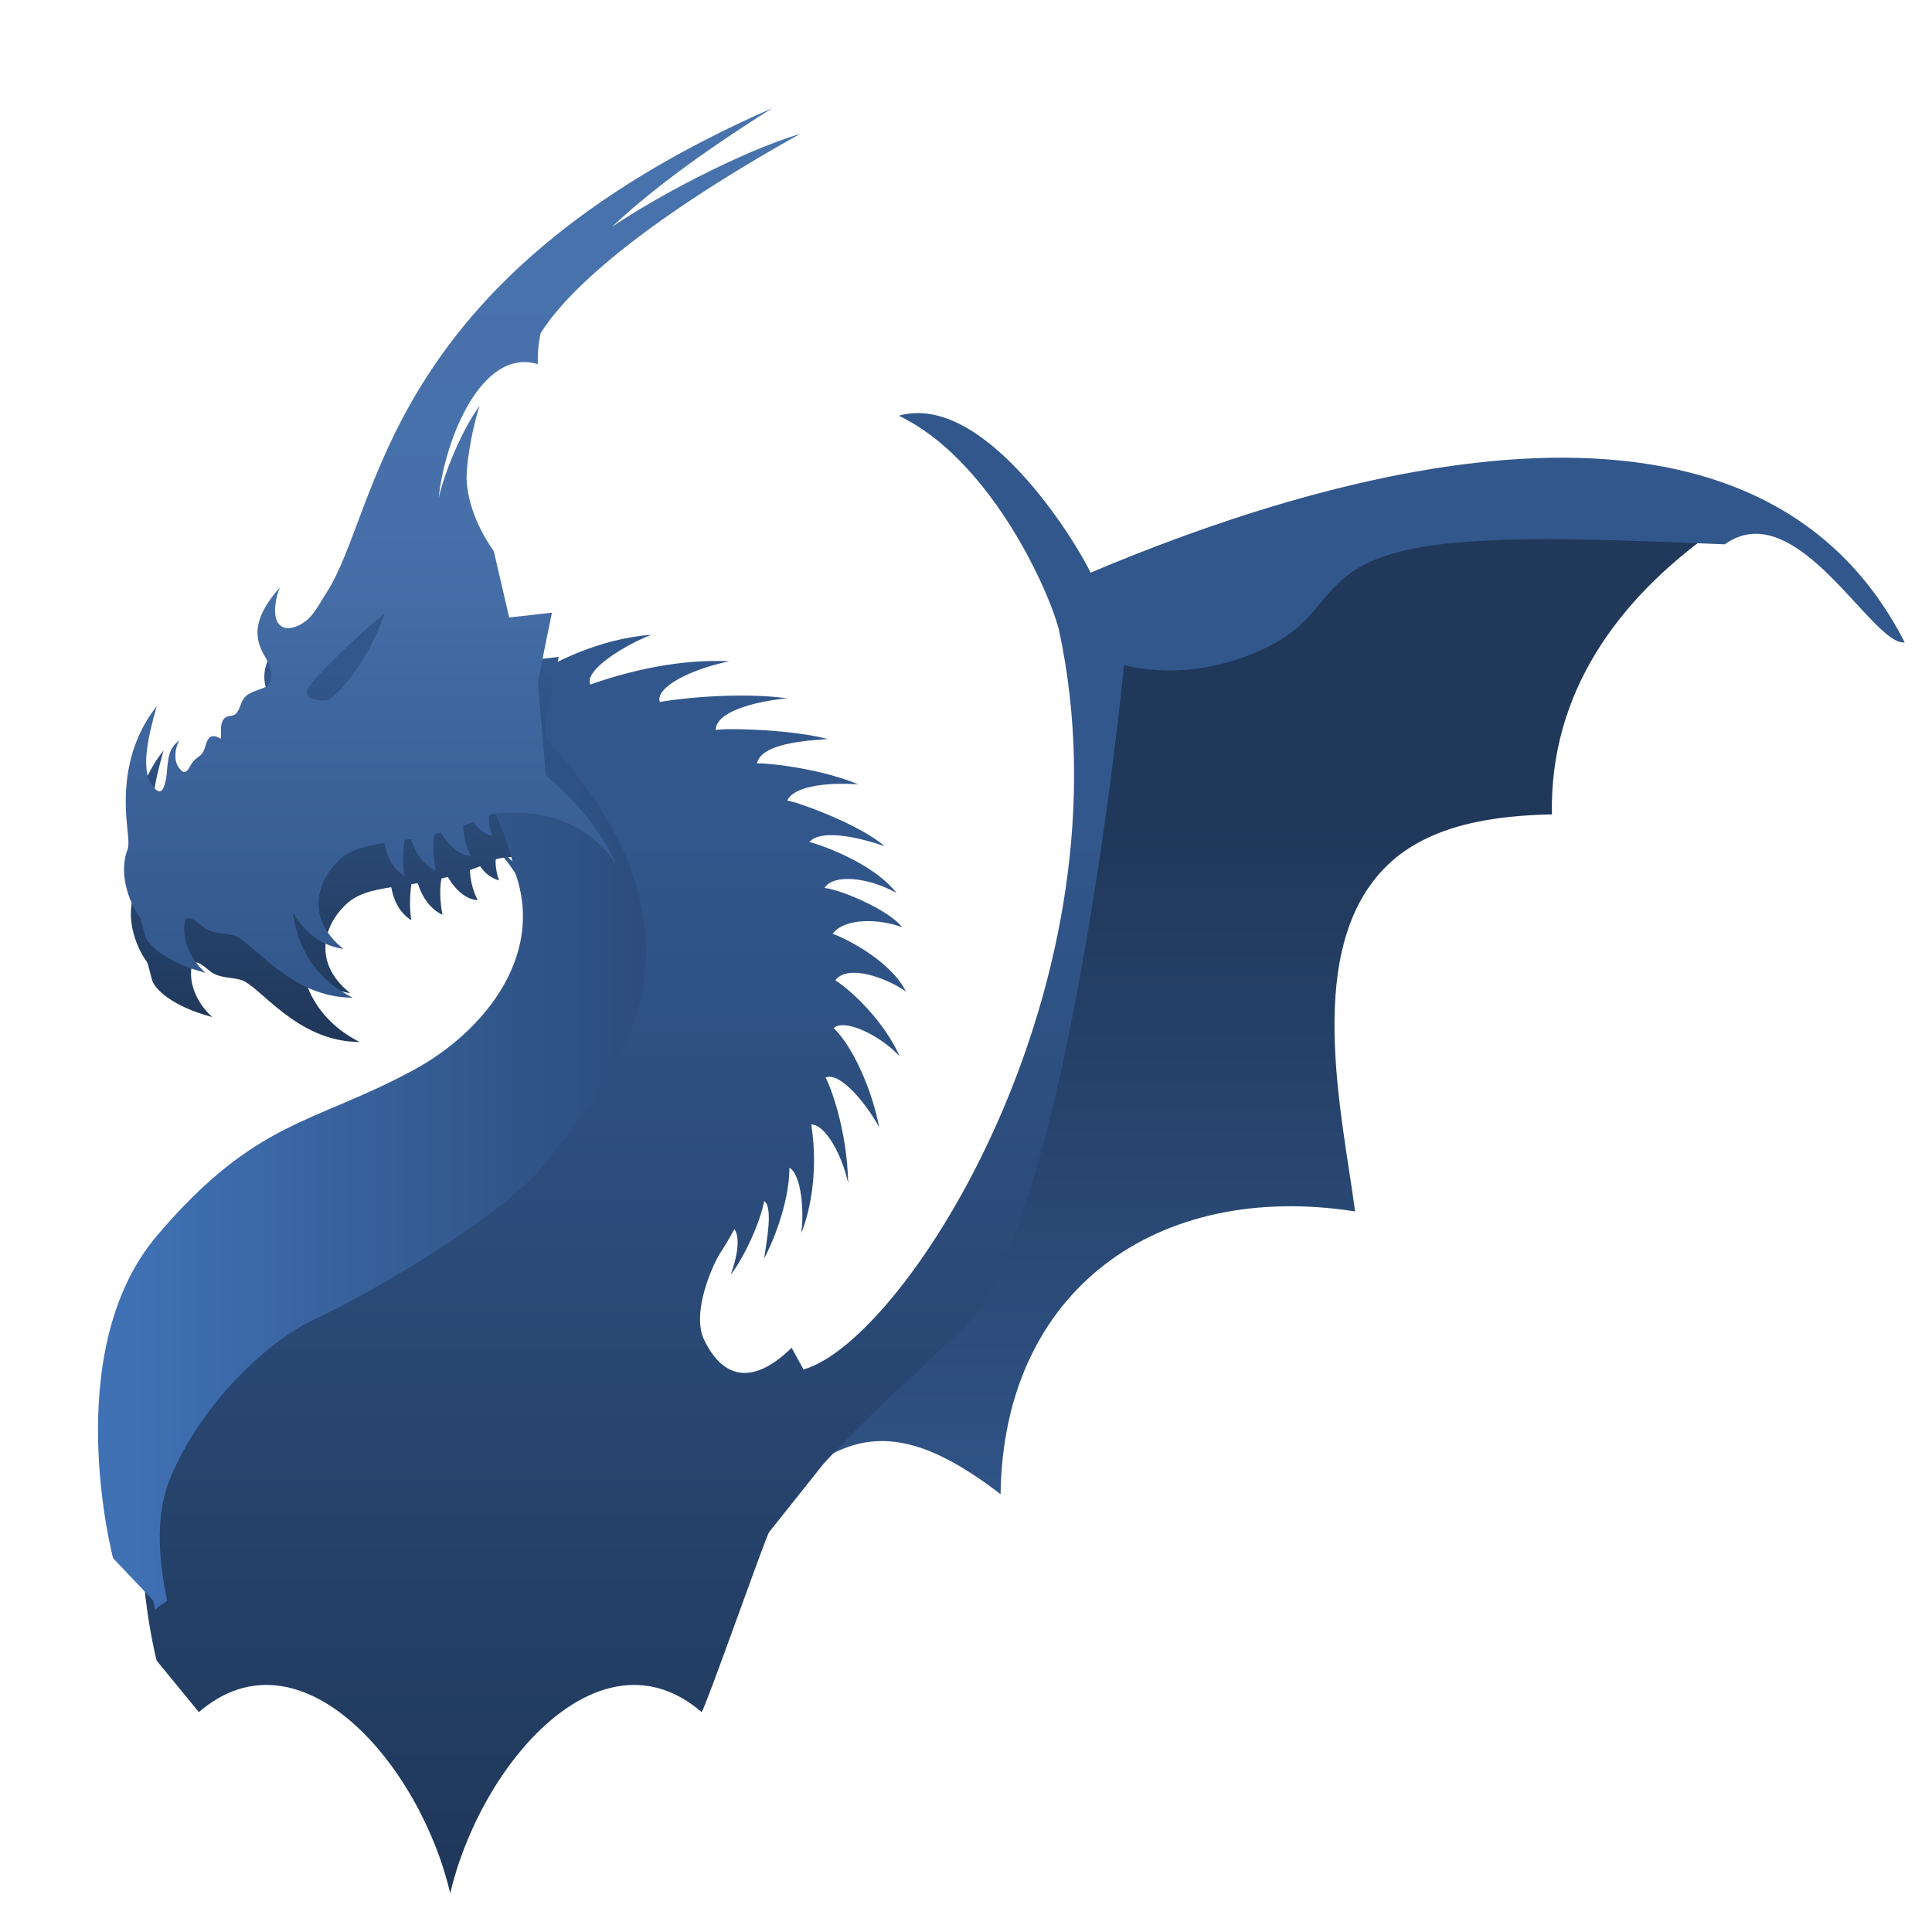 <?xml version="1.0" encoding="utf-8"?>
<!-- Generator: Adobe Illustrator 16.0.0, SVG Export Plug-In . SVG Version: 6.00 Build 0)  -->
<!DOCTYPE svg PUBLIC "-//W3C//DTD SVG 1.1//EN" "http://www.w3.org/Graphics/SVG/1.1/DTD/svg11.dtd">
<svg version="1.1" id="Layer_1" xmlns="http://www.w3.org/2000/svg" xmlns:xlink="http://www.w3.org/1999/xlink" x="0px" y="0px"
	 width="120px" height="120px" viewBox="0 0 120 120" enable-background="new 0 0 120 120" xml:space="preserve">
<linearGradient id="SVGID_1_" gradientUnits="userSpaceOnUse" x1="-440.318" y1="1000.285" x2="-438.769" y2="1000.285" gradientTransform="matrix(0 -42.699 -42.699 0 42788.074 -18702.805)">
	<stop  offset="0" style="stop-color:#32578C"/>
	<stop  offset="0.714" style="stop-color:#20385A"/>
	<stop  offset="1" style="stop-color:#20385A"/>
</linearGradient>
<path fill="url(#SVGID_1_)" d="M49.755,91.654c3.947-3.432,7.58-2.532,12.394,1.153c0.165-12.703,9.75-19.478,22.019-17.564
	c-0.833-6.226-3.247-16.435,2.014-21.508c2.655-2.562,6.72-3.08,10.21-3.151c-0.146-7.542,4.078-13.32,9.99-17.54
	c-6.499-0.257-17.338-2.248-23.127,1.703c-4.813,3.286-7.274,7.277-14.183,5.789c-1.057,10.233-2.471,20.593-5.227,30.52
	c-2.885,10.387-10.777,15.066-16.81,23.33c0.562-0.281,1.113-1.21,1.572-1.667"/>
<linearGradient id="SVGID_2_" gradientUnits="userSpaceOnUse" x1="-438.996" y1="999.954" x2="-440.363" y2="999.954" gradientTransform="matrix(0 -67.24 -67.24 0 67300.141 -29492.312)">
	<stop  offset="0.281" style="stop-color:#32578C"/>
	<stop  offset="1" style="stop-color:#1F3759"/>
</linearGradient>
<path fill="url(#SVGID_2_)" d="M9.732,103.146l2.62,3.195c6.296-5.415,13.75,3.25,15.613,11.263
	c1.863-8.013,9.316-16.677,15.616-11.263c0.304-0.42,3.995-10.959,4.201-11.193l3.323-4.17c0,0,1.642-1.962,8.469-8.206
	C66.403,76.528,69.818,41.3,69.818,41.3s4.07,1.283,8.928-1.12c4.857-2.402,2.494-5.925,12.867-6.564
	c4.434-0.274,9.199-0.058,15.515,0.192c4.46-3.186,9.159,6.324,11.177,6.094c-9.673-18.957-37.216-9.985-50.564-4.333
	c-0.982-2.046-6.637-11.238-11.917-9.749c5.417,2.573,9.109,10.243,9.937,13.245c4.748,21.858-9.477,44.212-15.854,45.994
	l-0.738-1.348c-2.178,2.144-4.183,2.205-5.479-0.586c-0.714-1.734,0.587-4.554,1.013-5.252l0.004-0.003
	c0.294-0.45,0.603-0.962,0.907-1.529c0.386,0.539,0.166,1.759-0.223,2.813c0.319-0.31,1.664-2.564,2.075-4.549
	c0.589,0.398,0.104,2.73,0,3.548c0.382-0.674,1.566-3.313,1.566-5.624c0.767,0.443,0.918,2.81,0.734,4.052l0.004-0.003
	c0.418-0.98,1.119-3.576,0.618-6.734v-0.002c0.411,0,0.873,0.425,1.289,1.092c0.414,0.666,0.783,1.574,1.005,2.545
	c-0.075-3.434-1.163-6.136-1.403-6.547c0.885-0.394,2.54,1.624,3.33,3.089c-0.451-2.349-1.627-5.003-2.824-6.162
	c0.627-0.612,2.824,0.39,4.095,1.75c-0.934-2.106-2.899-4.016-4-4.724c0.802-1.042,3.251-0.113,4.386,0.7V61.58
	c-0.886-1.791-3.476-3.192-4.553-3.583c0.766-1.003,2.896-0.938,4.317-0.404c-0.845-1.116-3.928-2.37-4.817-2.441
	c0.545-0.899,2.778-0.653,4.482,0.32c-1.572-2.006-5.146-3.132-5.424-3.17c0.652-0.75,2.672-0.425,4.676,0.255
	c-1.641-1.415-5.642-2.825-6.052-2.826c0.366-0.857,2.319-1.162,4.411-1.012c-2.105-0.892-5.188-1.309-6.291-1.309
	c0.262-1.059,2.192-1.364,4.401-1.507c-2.155-0.567-5.944-0.699-6.958-0.567c0-1.066,2.171-1.737,4.437-1.966
	c-2.82-0.37-6.29-0.051-7.914,0.229c-0.29-0.899,1.88-2.023,4.32-2.526c-3.726-0.194-7.329,0.984-8.636,1.442
	c-0.402-0.853,2.026-2.397,3.787-3.088c-3.199,0.234-6.141,1.726-7.636,2.713l0.068,0.88l-3.189,3.647l1.367,4.69l1.739,3.141
	c-0.654-0.729-1.433-1.461-2.349-2.191c2.073,2.086,3.617,5.436,4.149,7.825c-0.045-0.078-0.102-0.13-0.149-0.203
	c2.474,5.541-1.683,10.55-6.086,12.914c-6.214,3.359-9.739,3.034-15.883,10.244C6.333,90.295,9.732,103.146,9.732,103.146z"/>
<linearGradient id="SVGID_3_" gradientUnits="userSpaceOnUse" x1="-440.662" y1="999.21" x2="-439.094" y2="999.21" gradientTransform="matrix(0 30.58 30.58 0 -30526.006 13488.618)">
	<stop  offset="0.281" style="stop-color:#32578C"/>
	<stop  offset="1" style="stop-color:#1F3759"/>
</linearGradient>
<path fill="url(#SVGID_3_)" d="M29.823,35.949l-0.016,0.022l0.034-0.024c0.077-0.054,0.177-0.115,0.264-0.172l-0.064-0.836
	C29.797,35.345,29.68,35.712,29.823,35.949z"/>
<linearGradient id="SVGID_4_" gradientUnits="userSpaceOnUse" x1="-440.028" y1="998.997" x2="-438.976" y2="998.997" gradientTransform="matrix(0 30.58 30.58 0 -30526.006 13488.618)">
	<stop  offset="0.281" style="stop-color:#32578C"/>
	<stop  offset="1" style="stop-color:#1F3759"/>
</linearGradient>
<path fill="url(#SVGID_4_)" d="M20.658,39.633c-0.362,0.552-0.631,1.133-1.117,1.583c-0.414,0.385-1.378,0.879-1.841,0.238
	c-0.375-0.532-0.123-1.713,0.109-2.22c-2.067,2.313-1.366,3.556-0.829,4.474c0.21,0.353,0.591,1.416-0.131,1.748
	c-0.417,0.176-1.042,0.298-1.311,0.713c-0.179,0.272-0.236,0.714-0.48,0.922c-0.254,0.215-0.577,0.02-0.799,0.41
	c-0.167,0.294-0.093,0.783-0.113,1.138c-0.543-0.329-0.795-0.174-0.964,0.448c-0.186,0.682-0.43,0.561-0.77,0.979
	c-0.275,0.332-0.41,1.025-0.892,0.344c-0.3-0.422-0.25-1.155,0.039-1.653c-0.842,0.498-0.689,1.727-0.819,2.353
	c-0.143,0.705-0.332,1.153-0.879,0.401c-0.678-0.937-0.287-2.865,0.301-4.902c-2.451,3.082-1.899,6.74-1.818,7.708
	c0.031,0.342,0.127,0.965-0.032,1.292c-0.552,1.567,0.255,3.406,0.793,4.101c0.164,0.288,0.261,1.047,0.411,1.336
	c0.153,0.306,0.985,1.413,3.677,2.128c-1.06-0.928-1.542-2.313-1.241-3.346c0.398-0.247,0.945,0.449,1.301,0.635
	c0.552,0.286,1.105,0.239,1.681,0.39c1.176,0.303,3.451,3.864,7.398,3.864c-3.029-1.543-3.541-4.074-3.709-5.282
	c0.68,1.126,1.565,2.004,3.134,2.254c-2.408-1.916-1.569-4.236-0.387-5.393c0.704-0.757,1.676-0.99,2.932-1.19
	c0.136,0.768,0.484,1.574,1.246,2.051c-0.111-0.666-0.102-1.471,0-2.235l0.399-0.067c0.313,0.983,0.83,1.619,1.535,1.97
	c-0.161-0.913-0.182-1.689-0.058-2.262l0.389-0.098c0.507,0.869,1.172,1.411,1.858,1.447c-0.367-0.745-0.452-1.319-0.483-1.868
	c0.21-0.074,0.424-0.157,0.642-0.242l0.004,0.018c0.317,0.478,0.748,0.74,1.167,0.867c-0.166-0.426-0.253-1.036-0.205-1.309
	c0.693-0.257,2.935-0.229,4.328,0.277c1.245,0.466,2.577,1.258,3.576,2.786c-0.809-1.814-2.188-3.672-4.376-5.529l-0.496-5.805
	l0.875-4.303l-2.654,0.299l-0.956-4.121c-1.305-1.863-1.64-3.461-1.692-4.46L20.658,39.633z M21.662,44.991
	c-0.617,0.117-1.664-0.089-1.356-0.702c0.403-0.797,3.822-4.056,5.102-4.993C24.255,42.583,22.281,44.697,21.662,44.991z"/>
<linearGradient id="SVGID_5_" gradientUnits="userSpaceOnUse" x1="6.087" y1="70.22" x2="40.126" y2="70.22">
	<stop  offset="0.064" style="stop-color:#4071B5"/>
	<stop  offset="0.714" style="stop-color:#32578C"/>
	<stop  offset="1" style="stop-color:#2C4D7D"/>
</linearGradient>
<path fill="url(#SVGID_5_)" d="M39.574,55.204c-1.508-5.601-7.202-11.851-12.543-14.743l1.32,4.532l1.739,3.141
	c-0.655-0.729-1.434-1.461-2.35-2.191c2.074,2.086,3.618,5.436,4.15,7.825c-0.046-0.077-0.102-0.13-0.15-0.203
	c2.473,5.541-1.684,10.551-6.086,12.914c-6.213,3.359-9.739,3.034-15.883,10.244c-6.145,7.208-2.747,20.059-2.747,20.059l2.49,2.624
	l0.129,0.571c0.244-0.21,0.49-0.391,0.737-0.56c-0.474-2.229-0.765-5.079,0.08-7.303c1.625-4.277,5.688-8.61,9.208-10.235
	c3.521-1.625,11.668-6.444,14.083-9.479C38.22,66.786,41.47,62.245,39.574,55.204z"/>
<linearGradient id="SVGID_6_" gradientUnits="userSpaceOnUse" x1="-440.662" y1="999.21" x2="-439.094" y2="999.21" gradientTransform="matrix(0 30.58 30.58 0 -30526.006 13488.618)">
	<stop  offset="0" style="stop-color:#4872AB"/>
	<stop  offset="0.153" style="stop-color:#4872AB"/>
	<stop  offset="0.473" style="stop-color:#4770AA"/>
	<stop  offset="1" style="stop-color:#32578C"/>
</linearGradient>
<path fill="url(#SVGID_6_)" d="M29.823,35.949l-0.016,0.022l0.034-0.024c0.077-0.054,0.177-0.115,0.264-0.172l-0.064-0.836
	C29.797,35.345,29.68,35.712,29.823,35.949z"/>
<linearGradient id="SVGID_7_" gradientUnits="userSpaceOnUse" x1="-440.872" y1="999.17" x2="-439.065" y2="999.17" gradientTransform="matrix(0 30.58 30.58 0 -30526.006 13488.618)">
	<stop  offset="0" style="stop-color:#4872AB"/>
	<stop  offset="0.153" style="stop-color:#4872AB"/>
	<stop  offset="0.473" style="stop-color:#4770AA"/>
	<stop  offset="1" style="stop-color:#32578C"/>
</linearGradient>
<path fill="url(#SVGID_7_)" d="M33.902,48.164l-0.496-5.805l0.874-4.304l-2.653,0.299l-0.956-4.12
	c-1.306-1.864-1.641-3.461-1.692-4.46c0-1.489,0.532-3.815,0.818-4.57c-1.011,1.32-2.184,4.07-2.549,5.727
	c0.383-3.692,2.691-9.362,6.155-8.314c-0.009-0.58,0.02-1.211,0.175-1.916c1.507-2.433,5.79-6.613,16.131-12.393
	c-3.801,1.157-9.021,3.964-11.693,5.78c2.169-2.049,5.337-4.47,9.961-7.375c-24.481,10.73-24.291,24.93-27.742,30.172
	c-0.362,0.551-0.631,1.132-1.117,1.582c-0.415,0.386-1.379,0.88-1.842,0.238c-0.375-0.532-0.122-1.713,0.11-2.22
	c-2.068,2.313-1.366,3.556-0.83,4.474c0.21,0.353,0.591,1.416-0.13,1.748c-0.417,0.176-1.042,0.298-1.312,0.714
	c-0.178,0.272-0.235,0.713-0.48,0.922c-0.253,0.215-0.576,0.02-0.798,0.41c-0.167,0.295-0.094,0.784-0.114,1.138
	c-0.543-0.328-0.795-0.174-0.965,0.448c-0.186,0.683-0.43,0.561-0.77,0.979c-0.275,0.332-0.41,1.025-0.893,0.344
	c-0.299-0.422-0.25-1.154,0.04-1.653c-0.842,0.499-0.69,1.728-0.819,2.354c-0.143,0.704-0.333,1.152-0.879,0.4
	c-0.678-0.937-0.287-2.865,0.302-4.902c-2.452,3.081-1.899,6.74-1.818,7.707c0.031,0.343,0.127,0.965-0.032,1.293
	c-0.552,1.566,0.255,3.406,0.793,4.1c0.164,0.288,0.262,1.047,0.41,1.337c0.154,0.306,0.985,1.413,3.678,2.127
	c-1.06-0.927-1.542-2.313-1.242-3.345c0.398-0.248,0.945,0.449,1.301,0.635c0.553,0.286,1.105,0.238,1.682,0.389
	c1.176,0.304,3.451,3.864,7.398,3.864c-3.029-1.543-3.541-4.074-3.709-5.282c0.68,1.126,1.565,2.004,3.134,2.255
	c-2.408-1.917-1.569-4.237-0.387-5.394c0.704-0.756,1.675-0.99,2.932-1.189c0.135,0.767,0.484,1.574,1.245,2.051
	c-0.111-0.666-0.1-1.472,0-2.236l0.399-0.067c0.314,0.984,0.83,1.62,1.535,1.97c-0.16-0.913-0.181-1.689-0.058-2.262l0.389-0.098
	c0.507,0.868,1.172,1.411,1.859,1.447c-0.368-0.745-0.452-1.319-0.483-1.869c0.21-0.074,0.424-0.157,0.642-0.242l0.003,0.018
	c0.317,0.478,0.749,0.741,1.168,0.868c-0.166-0.425-0.252-1.036-0.204-1.31c0.693-0.257,2.934-0.228,4.328,0.277
	c1.245,0.467,2.578,1.258,3.576,2.787C37.469,51.878,36.089,50.021,33.902,48.164z M20.367,43.476
	c-0.578,0.109-1.56-0.083-1.271-0.659c0.378-0.747,3.583-3.803,4.784-4.681C22.797,41.218,20.947,43.2,20.367,43.476z"/>
</svg>
